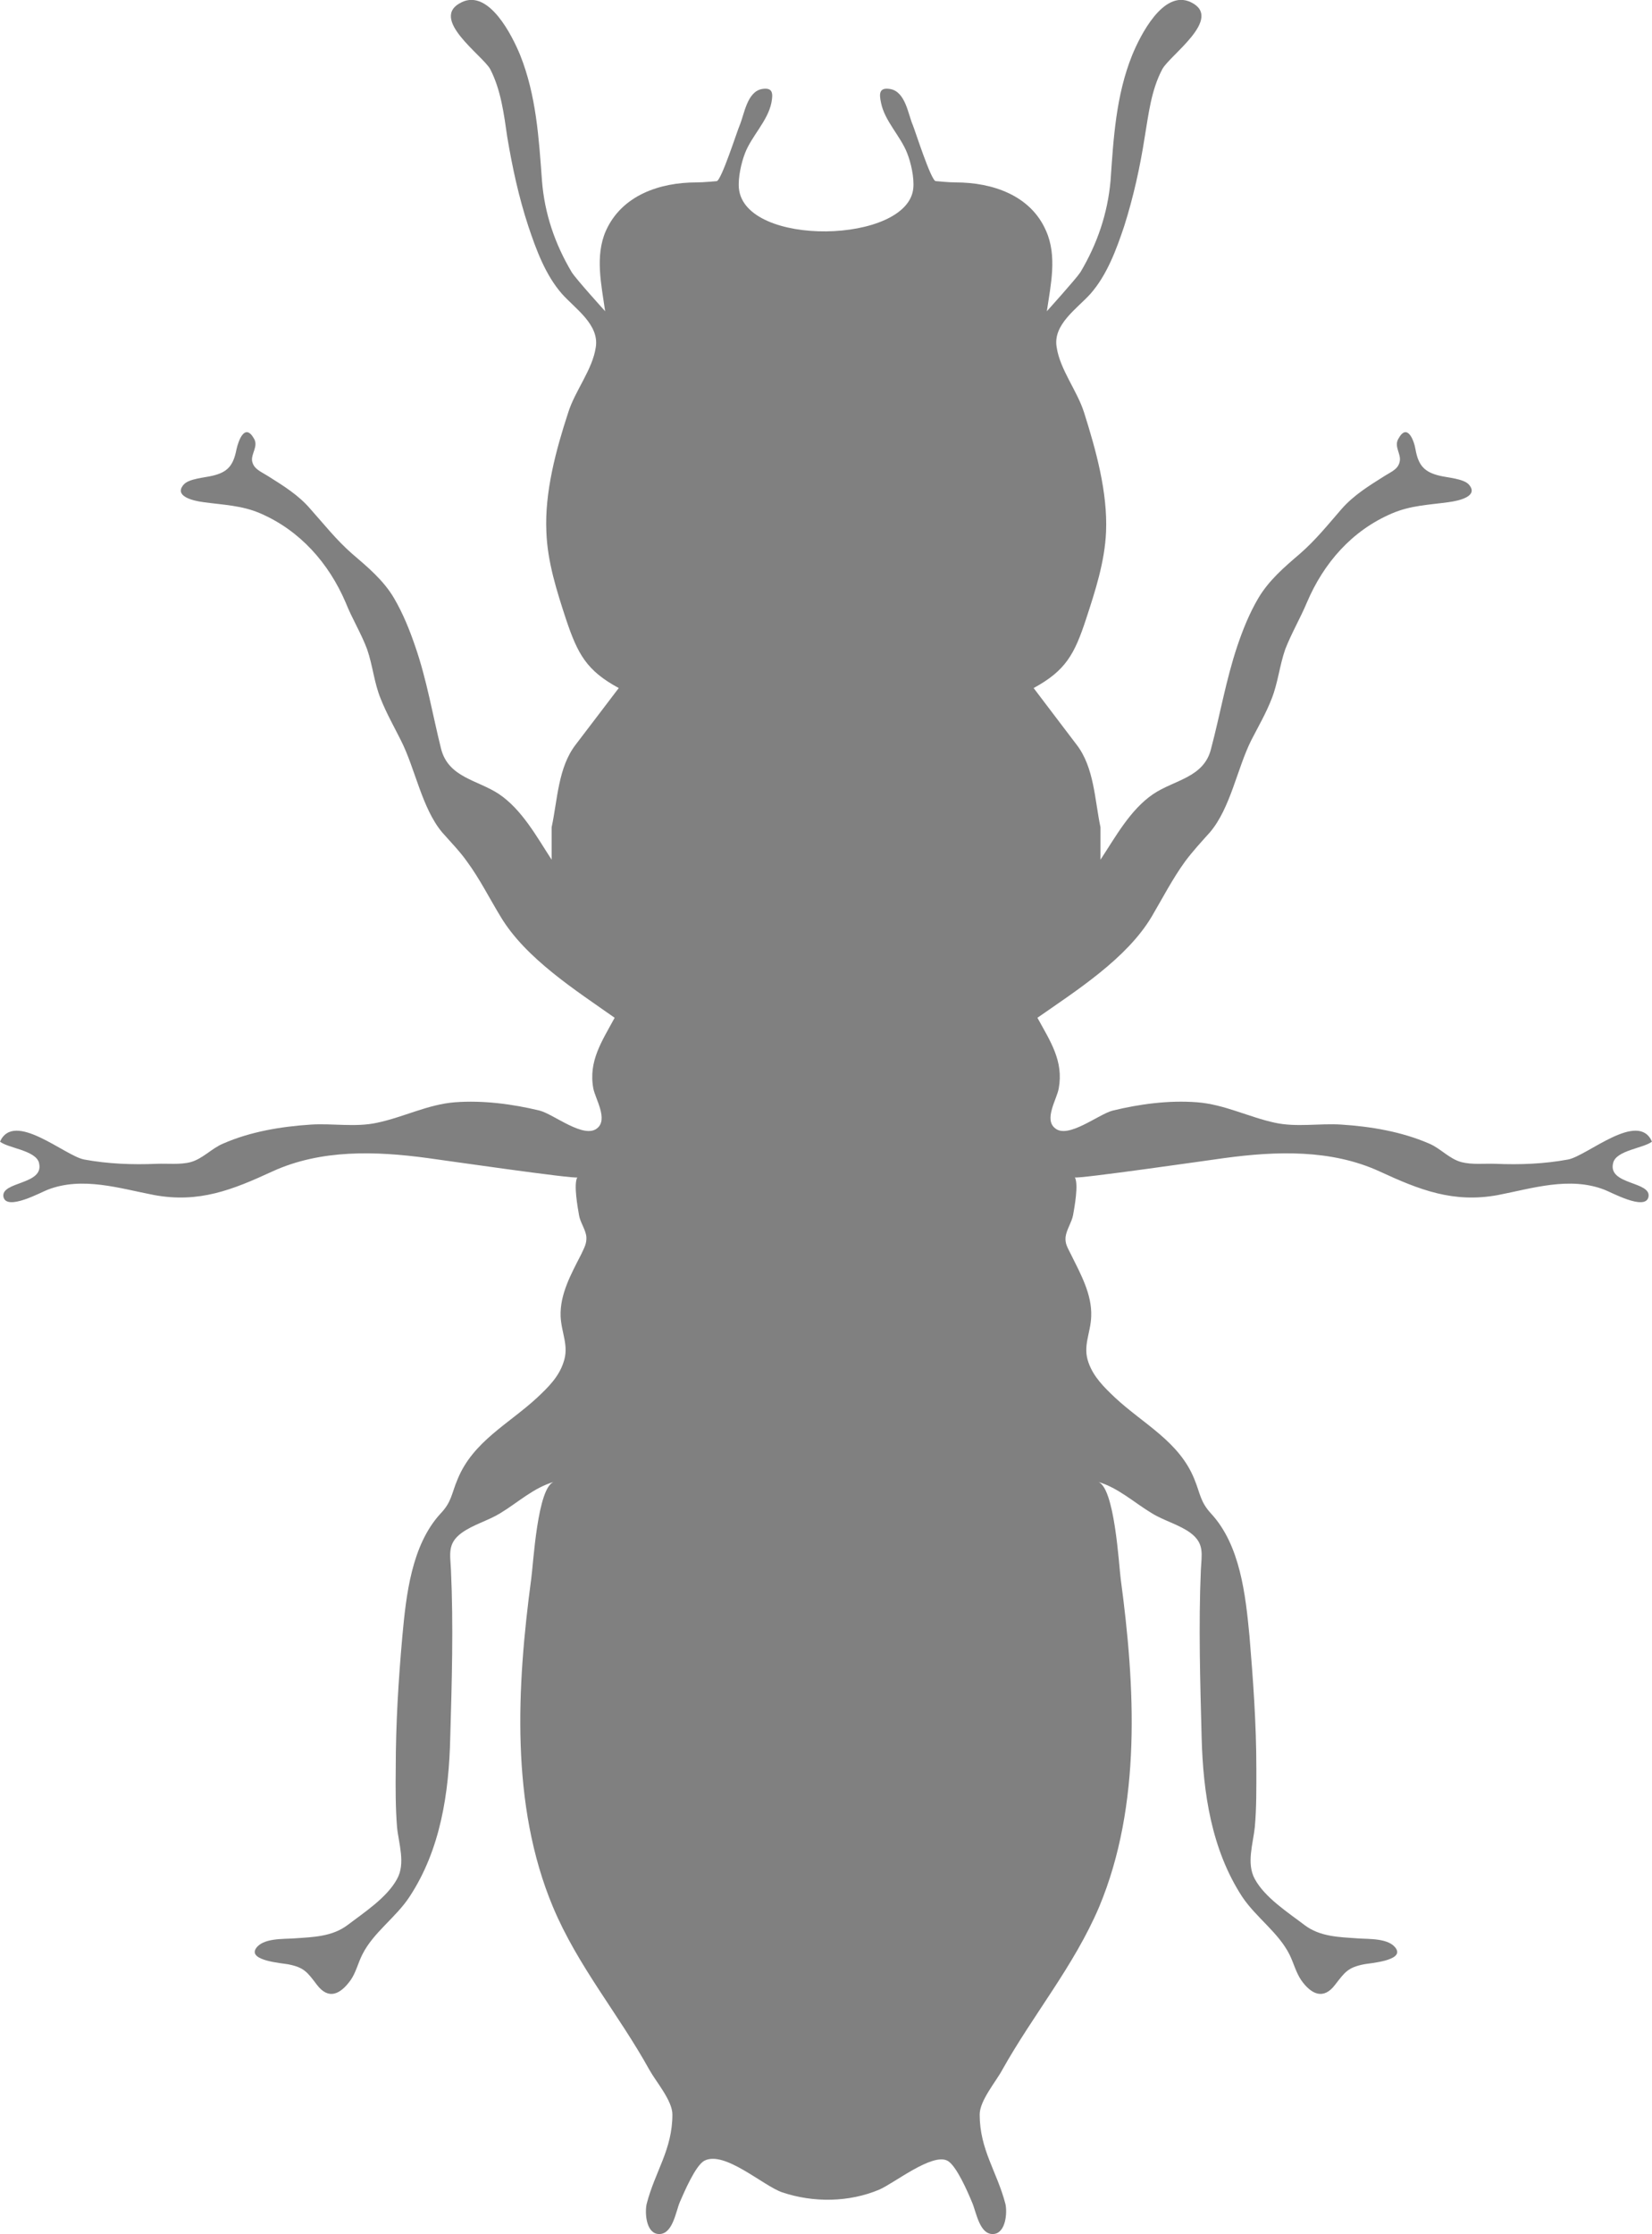 <?xml version="1.0" encoding="UTF-8"?>
<svg id="Layer_2" data-name="Layer 2" xmlns="http://www.w3.org/2000/svg" viewBox="0 0 484.08 654.5">
  <defs>
    <style>
      .cls-1 {
        fill:#808080
      }
    </style>
  </defs>
  <g id="Layer_1-2" data-name="Layer 1">
    <path class="cls-1" d="m11.45,340.71c-.95-3.73-9-4.29-11.45-6.25,4.12-9.19,19,4.17,24.65,5.23,6.97,1.29,14.24,1.57,21.28,1.26,3.24-.12,6.88.31,9.91-.49,3.54-.96,6.16-4.01,9.49-5.41,8.04-3.54,17.13-5.03,25.79-5.59,6.35-.4,13.1.84,19.35-.53,7.83-1.64,14.94-5.41,22.9-6.01,8.12-.61,16.76.51,24.71,2.43,4.12,1.02,13.03,8.42,16.92,5.18,3.24-2.63-.54-8.58-1.14-11.64-1.49-8.06,2.56-13.89,6.25-20.72-11.36-8.02-26.11-17.37-33.44-29.66-3.28-5.38-6.11-11.07-9.84-16.13-2.1-2.98-4.82-5.74-7.25-8.51-5.95-7.07-7.9-18.7-12.12-27-1.98-3.96-4.27-8-5.92-12.19-1.91-4.64-2.31-9.7-3.96-14.45-1.72-4.66-4.45-9.04-6.3-13.73-4.94-11.52-13.36-21.06-24.97-26.09-5.45-2.37-10.91-2.49-16.65-3.29-3.2-.4-8.84-1.79-5.81-5.18,1.52-1.72,6.11-2,8.4-2.56,4.48-1.05,6.11-2.98,7.04-7.72.53-2.4,2.43-8.02,5.18-3.08,1.26,2.24-1,4.45-.58,6.57.49,2.26,2.42,2.94,4.55,4.27,4.54,2.86,9.02,5.6,12.49,9.67,4.1,4.59,7.6,9.07,12.26,13.15,4.52,3.87,9.21,7.77,12.29,13.03,2.62,4.5,4.55,9.28,6.2,14.13,3.41,9.84,5.08,20.03,7.58,30.03,2.19,8.39,10.66,9.04,16.95,13.2,6.78,4.59,11.09,12.56,15.43,19.23v-9.49c1.73-8,1.87-17.6,7.11-24.3,4.17-5.5,8.41-11.01,12.56-16.5-9.46-5.11-12.03-9.98-15.43-20.08-2.73-8.34-5.48-16.9-5.78-25.69-.54-11.59,2.82-24.01,6.39-34.92,2.01-6.43,7.13-12.57,8.09-19.16,1.07-6.65-6.08-11.31-9.93-15.65-4.83-5.51-7.55-12.94-9.86-19.86-2.8-8.51-4.67-17.22-6.14-25.99-.98-6.74-1.84-13.8-4.99-19.93-2.17-4.04-18.25-14.96-8.35-19.65,8-3.85,14.83,9.91,17.13,15.55,4.69,11.77,5.46,24.27,6.37,36.75.75,9.63,3.78,18.51,8.72,26.81,1.23,1.98,9.79,11.43,9.79,11.43-1.1-7.77-3.03-16.16.21-23.55,4.68-10.44,15.81-14.19,26.53-14.19,2.07,0,5.95-.38,5.95-.38,1.35-.12,6.04-14.83,6.74-16.37,1.35-3.22,2.15-9.79,6.5-10.61,3.29-.56,3.29,1.36,2.78,4.06-1.1,5.34-5.81,9.74-7.72,14.73-1.07,2.7-2.07,7.15-1.8,10.24,1.56,17.42,49.63,16.37,51.11,0,.3-3.1-.72-7.55-1.8-10.24-1.93-4.99-6.58-9.39-7.65-14.73-.59-2.7-.59-4.62,2.7-4.06,4.48.82,5.22,7.39,6.62,10.61.65,1.54,5.32,16.25,6.69,16.37,0,0,3.89.38,5.83.38,10.78,0,21.99,3.75,26.51,14.19,3.29,7.39,1.38,15.78.23,23.55,0,0,8.54-9.46,9.84-11.43,4.94-8.3,7.97-17.18,8.83-26.81.86-12.49,1.59-24.99,6.32-36.75,2.31-5.64,9.11-19.4,17.2-15.55,9.74,4.69-6.27,15.6-8.37,19.65-3.26,6.13-4.01,13.19-5.15,19.93-1.37,8.77-3.29,17.48-5.99,25.99-2.31,6.92-5.04,14.34-9.89,19.86-3.9,4.34-11.08,9-9.91,15.65.98,6.58,6.01,12.73,8.04,19.16,3.45,10.91,6.92,23.32,6.43,34.92-.37,8.79-3.17,17.35-5.9,25.69-3.33,10.1-5.9,14.97-15.32,20.08,4.17,5.48,8.32,11,12.52,16.5,5.25,6.71,5.37,16.3,7.07,24.3v9.49c4.4-6.67,8.7-14.64,15.45-19.23,6.2-4.17,14.85-4.81,16.93-13.2,2.66-10,4.38-20.19,7.67-30.03,1.63-4.85,3.54-9.63,6.18-14.13,3.1-5.25,7.67-9.16,12.2-13.03,4.68-4.08,8.25-8.56,12.24-13.15,3.57-4.06,8.07-6.81,12.61-9.67,2.14-1.33,3.99-2.01,4.41-4.27.46-2.12-1.73-4.33-.42-6.57,2.66-4.94,4.66.68,5.04,3.08.84,4.74,2.64,6.67,7.11,7.72,2.26.56,6.95.84,8.51,2.56,3.03,3.4-2.8,4.78-5.96,5.18-5.76.8-11.05.93-16.56,3.29-11.75,5.02-20.03,14.57-24.92,26.09-1.98,4.7-4.55,9.07-6.36,13.73-1.65,4.74-2.12,9.8-3.96,14.45-1.61,4.19-3.96,8.23-5.99,12.19-4.15,8.3-6.09,19.93-12.14,27-2.48,2.77-5.04,5.53-7.25,8.51-3.68,5.06-6.6,10.75-9.77,16.13-7.3,12.29-22.01,21.64-33.5,29.66,3.73,6.83,7.74,12.66,6.24,20.72-.51,3.06-4.41,9.02-1.07,11.64,3.82,3.24,12.8-4.17,16.93-5.18,7.95-1.93,16.43-3.05,24.62-2.43,8.04.6,15.2,4.36,22.92,6.01,6.3,1.37,12.99.12,19.42.53,8.63.56,17.63,2.05,25.79,5.59,3.29,1.4,5.83,4.45,9.4,5.41,3.17.81,6.76.37,9.98.49,7.16.31,14.25.03,21.27-1.26,5.62-1.07,20.58-14.43,24.58-5.23-2.52,1.96-10.51,2.52-11.38,6.25-1.65,6.48,11.3,5.32,10.35,9.96-.91,4.17-10.96-1.42-12.94-2.14-10.19-3.92-21.03-.39-31.19,1.58-13.06,2.4-22.96-1.52-34.64-6.92-14.22-6.53-30.29-5.97-45.48-3.92-3.47.47-43.55,6.25-43.83,5.65,1.14,2.05-.14,8.91-.53,11.09-.4,2.1-1.93,4.25-2.19,6.37-.19,2.01.56,3.05,1.61,5.18,2.77,5.62,6.15,11.59,5.9,18.06-.14,4.94-2.57,8.69-.79,13.57,1.45,4.17,4.57,7.23,7.74,10.23,8.3,7.76,18.81,12.85,23.27,23.9,1.77,4.32,1.71,6.62,4.9,10.1,8.58,9.26,10.12,23.97,11.26,35.91,1.07,12.87,2.01,25.76,2.01,38.68,0,5.74.07,11.56-.45,17.27-.49,4.8-2.52,10.63,0,15.2,2.96,5.46,9.75,9.81,14.64,13.54,4.5,3.38,10.07,3.47,15.48,3.85,3.19.25,9.26-.16,11.28,3.01,2.24,3.54-7.72,4.25-9.35,4.57-4.75.93-5.64,2.28-8.53,6.02-3.42,4.54-7.04,2.75-9.93-1.36-1.57-2.33-2.21-5.06-3.45-7.55-3.29-6.5-9.77-10.79-13.85-16.9-8.98-13.8-11.44-30.38-11.87-46.6-.42-16.18-.93-32.88-.23-49.1.23-4.66,1.1-7.74-2.99-10.84-3.38-2.49-7.76-3.57-11.35-5.78-5.27-3.17-9.96-7.55-15.87-9.24,4.94,1.33,6.18,24.32,6.72,28.44,4.24,31.47,6.18,66.23-6.32,96.13-7.39,17.32-19.26,31.43-28.38,47.72-1.86,3.47-6.62,9-6.62,13.08,0,10.33,5.08,16.72,7.55,26.23.56,2.57.09,8.25-3.24,8.75-4.43.63-5.32-6.71-6.62-9.42-1.14-2.78-4.52-10.61-7.11-12.01-4.45-2.38-15.59,6.53-19.96,8.44-8.91,3.77-19.38,3.87-28.46.82-5.6-1.89-16.93-12.36-22.85-9.26-2.59,1.4-5.92,9.23-7.13,12.01-1.23,2.71-2.1,10.05-6.6,9.42-3.33-.51-3.73-6.18-3.17-8.75,2.43-9.51,7.55-15.9,7.55-26.23,0-4.08-4.82-9.61-6.74-13.08-9-16.28-21-30.4-28.26-47.72-12.52-29.91-10.58-64.67-6.37-96.13.61-4.11,1.79-27.11,6.74-28.44-5.99,1.7-10.61,6.07-15.85,9.24-3.62,2.21-7.91,3.29-11.33,5.78-4.18,3.1-3.29,6.18-3.08,10.84.75,16.21.26,32.92-.21,49.1-.37,16.21-2.84,32.8-11.92,46.6-3.98,6.11-10.56,10.4-13.82,16.9-1.28,2.49-1.84,5.22-3.45,7.55-2.98,4.12-6.43,5.9-9.88,1.36-2.85-3.75-3.73-5.09-8.51-6.02-1.72-.32-11.56-1.03-9.4-4.57,2.01-3.17,8.09-2.77,11.29-3.01,5.45-.38,10.98-.47,15.53-3.85,4.9-3.73,11.61-8.07,14.57-13.54,2.56-4.57.47-10.4,0-15.2-.45-5.71-.45-11.52-.38-17.27,0-12.92.79-25.81,1.94-38.68,1.1-11.94,2.66-26.65,11.19-35.91,3.31-3.48,3.17-5.78,5.01-10.1,4.53-11.05,14.97-16.14,23.34-23.9,3.19-2.99,6.29-6.06,7.65-10.23,1.75-4.88-.61-8.63-.82-13.57-.23-6.46,3.1-12.43,5.99-18.06.98-2.13,1.66-3.17,1.56-5.18-.18-2.12-1.82-4.27-2.15-6.37-.37-2.17-1.65-9.04-.51-11.09-.42.6-40.33-5.18-43.86-5.65-15.16-2.05-31.22-2.61-45.49,3.92-11.68,5.39-21.47,9.32-34.6,6.92-10.24-1.96-21.05-5.5-31.21-1.58-1.93.72-12.01,6.3-12.99,2.14-.87-4.64,12.07-3.49,10.42-9.96h0Z"/>
  </g>
</svg>